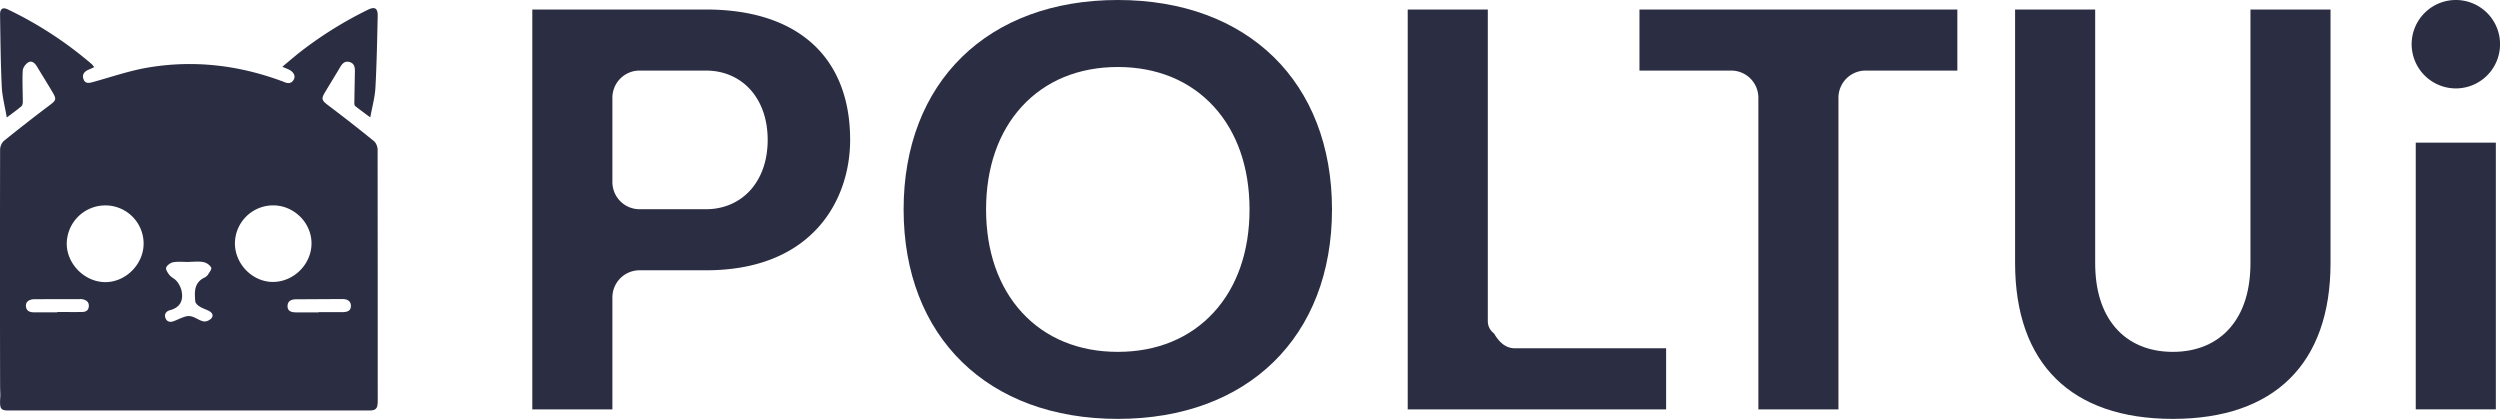 <svg xmlns="http://www.w3.org/2000/svg" viewBox="0 0 2151.92 360.56"><defs><style>.cls-1{fill:#2b2d42;}</style></defs><g id="Calque_2" data-name="Calque 2"><g id="Calque_1-2" data-name="Calque 1"><path class="cls-1" d="M321.91,121.5q-19.53-15.87-39.61-31c-5.25-4-6-5.28-2.63-10.94,4.34-7.27,8.82-14.47,13.12-21.76,1.85-3.11,4-5.5,8-4.42s4.76,4.24,4.7,7.84c-.17,9.16-.36,18.32-.48,27.48a3.64,3.64,0,0,0,.71,2.57c4,3.15,8.08,6.13,13,9.77,1.63-9.05,4-17.3,4.44-25.65,1.13-20.44,1.47-40.93,1.95-61.4.17-7-2.42-8.57-8.55-5.53A336.18,336.18,0,0,0,259.45,43.9C254,48.13,248.8,52.67,243,57.47c2.24.94,3.59,1.49,4.92,2.08,4.62,2,6.73,5.54,5,8.85-2.15,4-5.55,3.51-9,1.92-.61-.28-1.24-.47-1.86-.69C204.68,55.9,166.29,51.52,127.11,58.2c-15.77,2.68-31.11,8-46.58,12.28-3.67,1-7.16,2-8.71-2.47-1.38-4,.92-6.59,4.6-8.1,1.49-.61,2.94-1.32,4.65-2.1a17.17,17.17,0,0,0-2-2.51A327.87,327.87,0,0,0,6.64,8.06C2.36,6,0,7.6.05,12.55c.33,20.65.48,41.32,1.47,62,.41,8.63,2.73,17.18,4.32,26.58,5-3.75,8.88-6.54,12.55-9.63.87-.73,1.24-2.47,1.24-3.75,0-9-.53-18-.06-27,.14-2.53,2.56-5.82,4.85-7.12,2.91-1.65,5.58.63,7.3,3.48,4.55,7.55,9.24,15,13.71,22.61,3.41,5.78,2.7,6.8-2.73,10.88q-19.91,15-39.29,30.61a10.89,10.89,0,0,0-3.32,7.59q-.22,101.5,0,203c0,2.82.15,5.65.23,8.47h0c-.09,2-.27,4-.27,6,0,5.77,1.34,7.06,7.05,7.06l257.37,0c17.82,0,35.65,0,53.47,0,3.71,0,6.62-.68,7-5.07.07-.83.2-1.65.2-2.48q0-108.5-.1-217C325,126.27,323.74,123,321.91,121.5ZM294.75,257.42c3.91,0,7.22,1.43,7.31,5.76.09,4.62-3.54,5.48-7.33,5.49-6.82,0-13.64,0-20.46,0v.22c-6.49,0-13,.06-19.46,0-3.73-.05-7.43-.9-7.3-5.55.11-4.3,3.36-5.7,7.31-5.72C268.13,257.55,281.44,257.46,294.75,257.42Zm-59.28-80.64c17.87.21,32.75,15.17,32.67,32.83-.08,17.84-15.26,33-33.13,33.07-17.6.08-32.84-15.39-32.79-33.27A32.91,32.91,0,0,1,235.47,176.78Zm-79.28,73.07a20.76,20.76,0,0,0-4.17-7.93c-1.61-2-4.43-3.09-6.08-5.1-1.52-1.85-3.51-4.9-2.89-6.51.79-2.08,3.81-4.21,6.15-4.6,4.38-.73,9-.21,13.47-.21v-.11c4.16,0,8.44-.56,12.45.21a10.45,10.45,0,0,1,6.68,4.71c.68,1.31-1.71,4.39-3.05,6.46a8.15,8.15,0,0,1-3.17,2.39c-8.7,4.47-8.16,12.47-7.48,20.28.13,1.56,2,3.32,3.56,4.3,2.34,1.51,5.08,2.4,7.64,3.59,2.75,1.27,4.78,3.64,3,6.23-1.27,1.83-4.63,3.46-6.74,3.14-3.46-.54-6.59-3-10-4.14a10.17,10.17,0,0,0-5.81-.13c-3.47,1-6.75,2.69-10.14,4-3,1.18-5.87.62-7.12-2.46-1.35-3.34.33-6,3.72-6.93C155.35,264.62,158.08,258.42,156.19,249.85ZM91,176.81a32.88,32.88,0,0,1,32.61,33.26c-.23,17.81-15.82,33.08-33.45,32.77s-33-16-32.7-33.58A33.22,33.22,0,0,1,91,176.81ZM29.77,257.55c13-.07,25.89-.07,38.84-.09a12,12,0,0,1,2.48.13c3.24.69,5.56,2.35,5.37,6s-2.64,4.89-5.73,4.95c-7.13.14-14.27,0-21.41,0v.32c-6.47,0-13,0-19.42,0-3.69,0-7.19-.64-7.57-5.3C22,259.88,24.91,257.57,29.77,257.55Z"/><path class="cls-1" d="M607.77,8.19H458.19V352.37h68.94V256a23.37,23.37,0,0,1,23.34-23.35h57.3c91.53,0,124-60.46,124-112.23C731.77,49.09,686.58,8.19,607.77,8.19Zm38.92,154.6c-9.57,11.15-23.39,17.3-38.92,17.3h-57.3a23.37,23.37,0,0,1-23.34-23.35V84.1a23.37,23.37,0,0,1,23.34-23.35h57.3c15.53,0,29.35,6.15,38.92,17.3,9.22,10.75,14.1,25.4,14.1,42.37S655.91,152,646.69,162.79Z"/><path class="cls-1" d="M962.17,0C850.17,0,777.8,70.76,777.8,180.28s72.37,180.28,184.37,180.28,184.37-70.77,184.37-180.28S1074.17,0,962.17,0Zm82.64,268.82c-20.41,22.28-49,34.05-82.64,34.05s-62.23-11.77-82.64-34.05c-20.11-22-30.75-52.58-30.75-88.54s10.64-66.58,30.75-88.54c20.41-22.28,49-34.06,82.64-34.06s62.23,11.78,82.64,34.06c20.11,22,30.75,52.57,30.75,88.54S1064.92,246.86,1044.81,268.82Z"/><path class="cls-1" d="M1286,287a13.09,13.09,0,0,1-5.34-10.56V8.19h-68.94V352.37h222.42V299.8H1304C1294.62,299.8,1289.22,292.49,1286,287Z"/><path class="cls-1" d="M1411.2,60.75h79a23.38,23.38,0,0,1,23.35,23.35V352.37h68.93V84.1a23.38,23.38,0,0,1,23.35-23.35h79V8.19H1411.2Z"/><path class="cls-1" d="M1937.12,226.32c0,23.31-5.76,41.93-17.11,55.35-11.74,13.87-28.93,21.2-49.72,21.2s-38-7.33-49.73-21.2c-11.35-13.42-17.1-32-17.1-55.35V8.19h-68.94V226.32c0,86.56,48.21,134.24,135.77,134.24s135.76-47.68,135.76-134.24V8.19h-68.93Z"/><rect class="cls-1" x="2079.4" y="122.78" width="68.94" height="229.58"/><path class="cls-1" d="M2113.87,76.1a38.05,38.05,0,1,0-38-38A38.09,38.09,0,0,0,2113.87,76.1Z"/></g></g></svg>